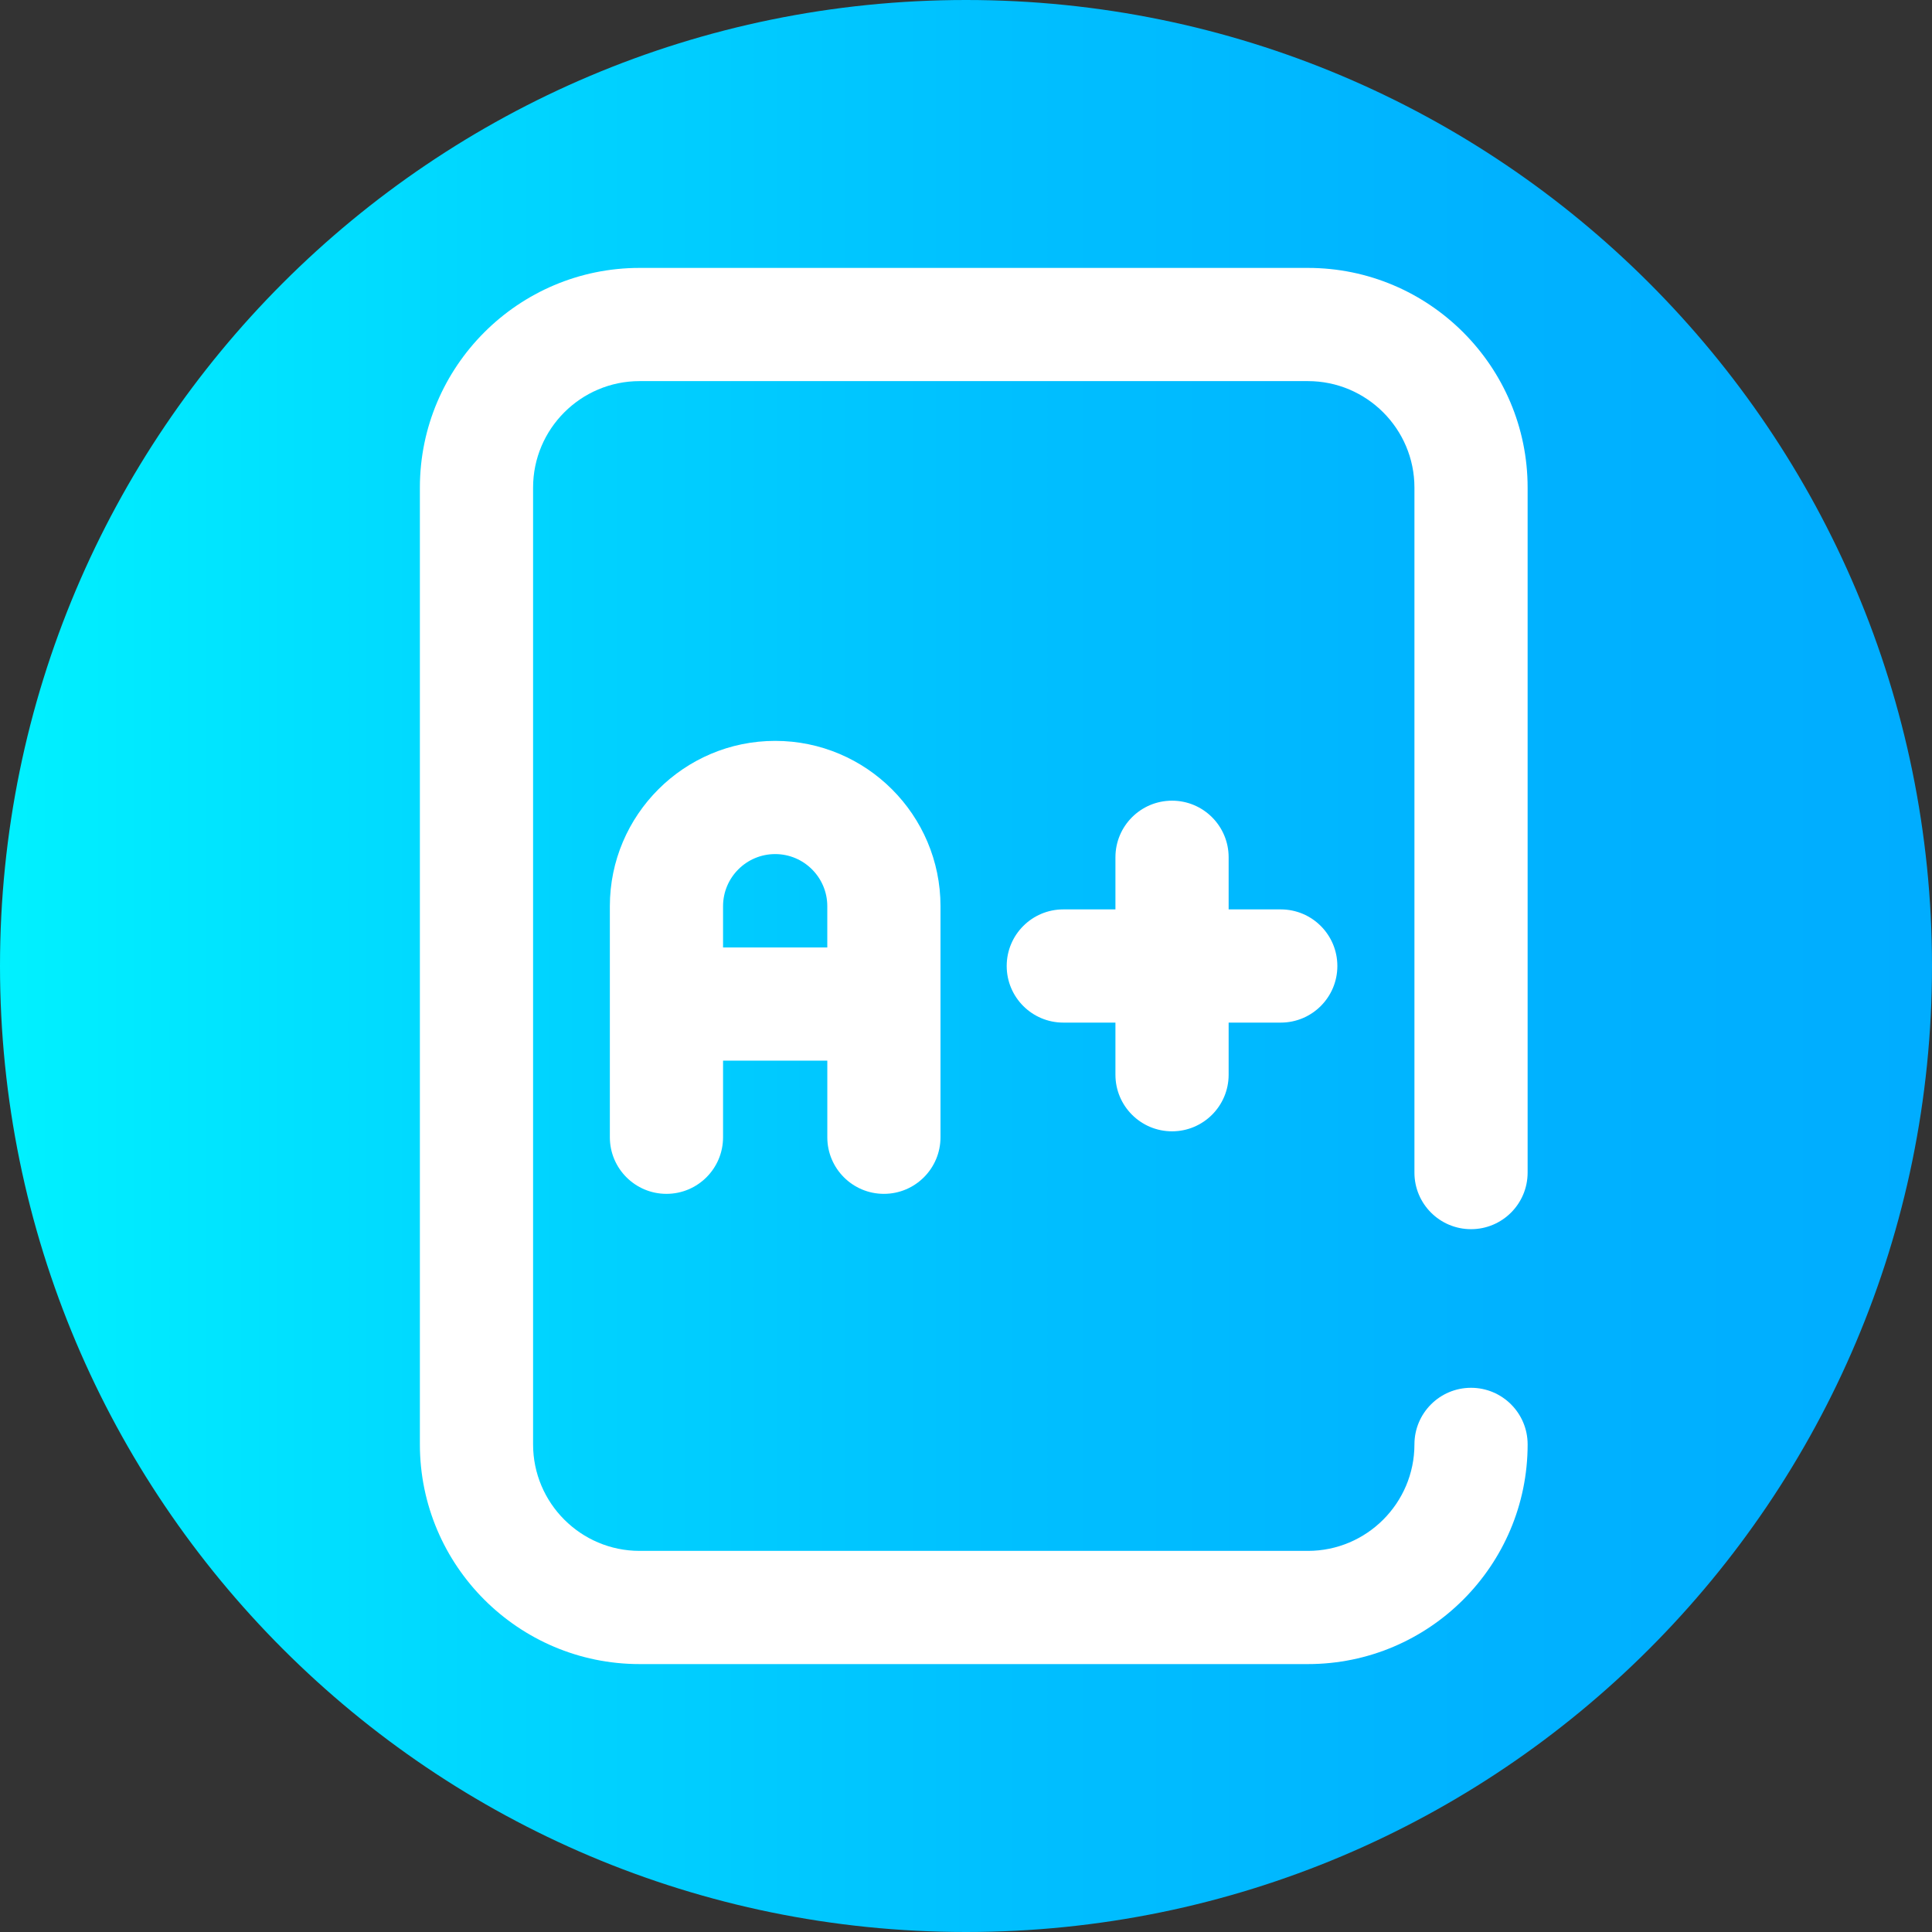 <svg viewBox="0 0 512 512" xmlns="http://www.w3.org/2000/svg" xmlns:xlink="http://www.w3.org/1999/xlink"><rect x="0" y="0" width="512" height="512" fill="#333333" stroke="none"/><linearGradient id="a" gradientTransform="matrix(1 0 0 -1 0 -15158)" gradientUnits="userSpaceOnUse" x1="0" x2="512" y1="-15414" y2="-15414"><stop offset="0" stop-color="#00f1ff"/><stop offset=".231" stop-color="#00d8ff"/><stop offset=".514" stop-color="#00c0ff"/><stop offset=".777" stop-color="#00b2ff"/><stop offset="1" stop-color="#00adff"/></linearGradient><path d="m512 256c0 141.387-114.613 256-256 256s-256-114.613-256-256 114.613-256 256-256 256 114.613 256 256zm0 0" fill="url(#a)"/><g fill="#fff"><path d="m389.836 325.746c8.285 0 15-6.715 15-15v-181.527c0-32.102-26.117-58.219-58.219-58.219h-177.125c-32.102 0-58.219 26.117-58.219 58.219v253.562c0 32.102 26.117 58.219 58.219 58.219h177.125c32.105 0 58.223-26.117 58.223-58.219 0-8.285-6.719-15-15-15-8.285 0-15 6.715-15 15 0 15.559-12.66 28.219-28.223 28.219h-177.125c-15.559 0-28.219-12.66-28.219-28.219v-253.562c0-15.559 12.66-28.219 28.219-28.219h177.125c15.562 0 28.223 12.66 28.223 28.219v181.527c-.004 8.285 6.715 15 14.996 15zm0 0"/><path d="m310.602 299.812c8.281 0 15-6.715 15-15v-13.812h13.812c8.285 0 15-6.715 15-15s-6.715-15-15-15h-13.812v-13.812c0-8.285-6.719-15-15-15-8.285 0-15 6.715-15 15v13.812h-13.816c-8.281 0-15 6.715-15 15s6.719 15 15 15h13.816v13.812c0 8.285 6.715 15 15 15zm0 0"/><path d="m234.242 316.383c8.285 0 15-6.719 15-15v-61.23c0-24.16-19.652-43.812-43.812-43.812-24.156 0-43.812 19.652-43.812 43.812v61.23c0 8.281 6.719 15 15 15 8.285 0 15-6.719 15-15v-20.297h27.629v20.297c-.004 8.281 6.715 15 14.996 15zm-42.625-65.297v-10.934c0-7.617 6.195-13.812 13.812-13.812 7.617 0 13.812 6.195 13.812 13.812v10.934zm0 0"/></g></svg>